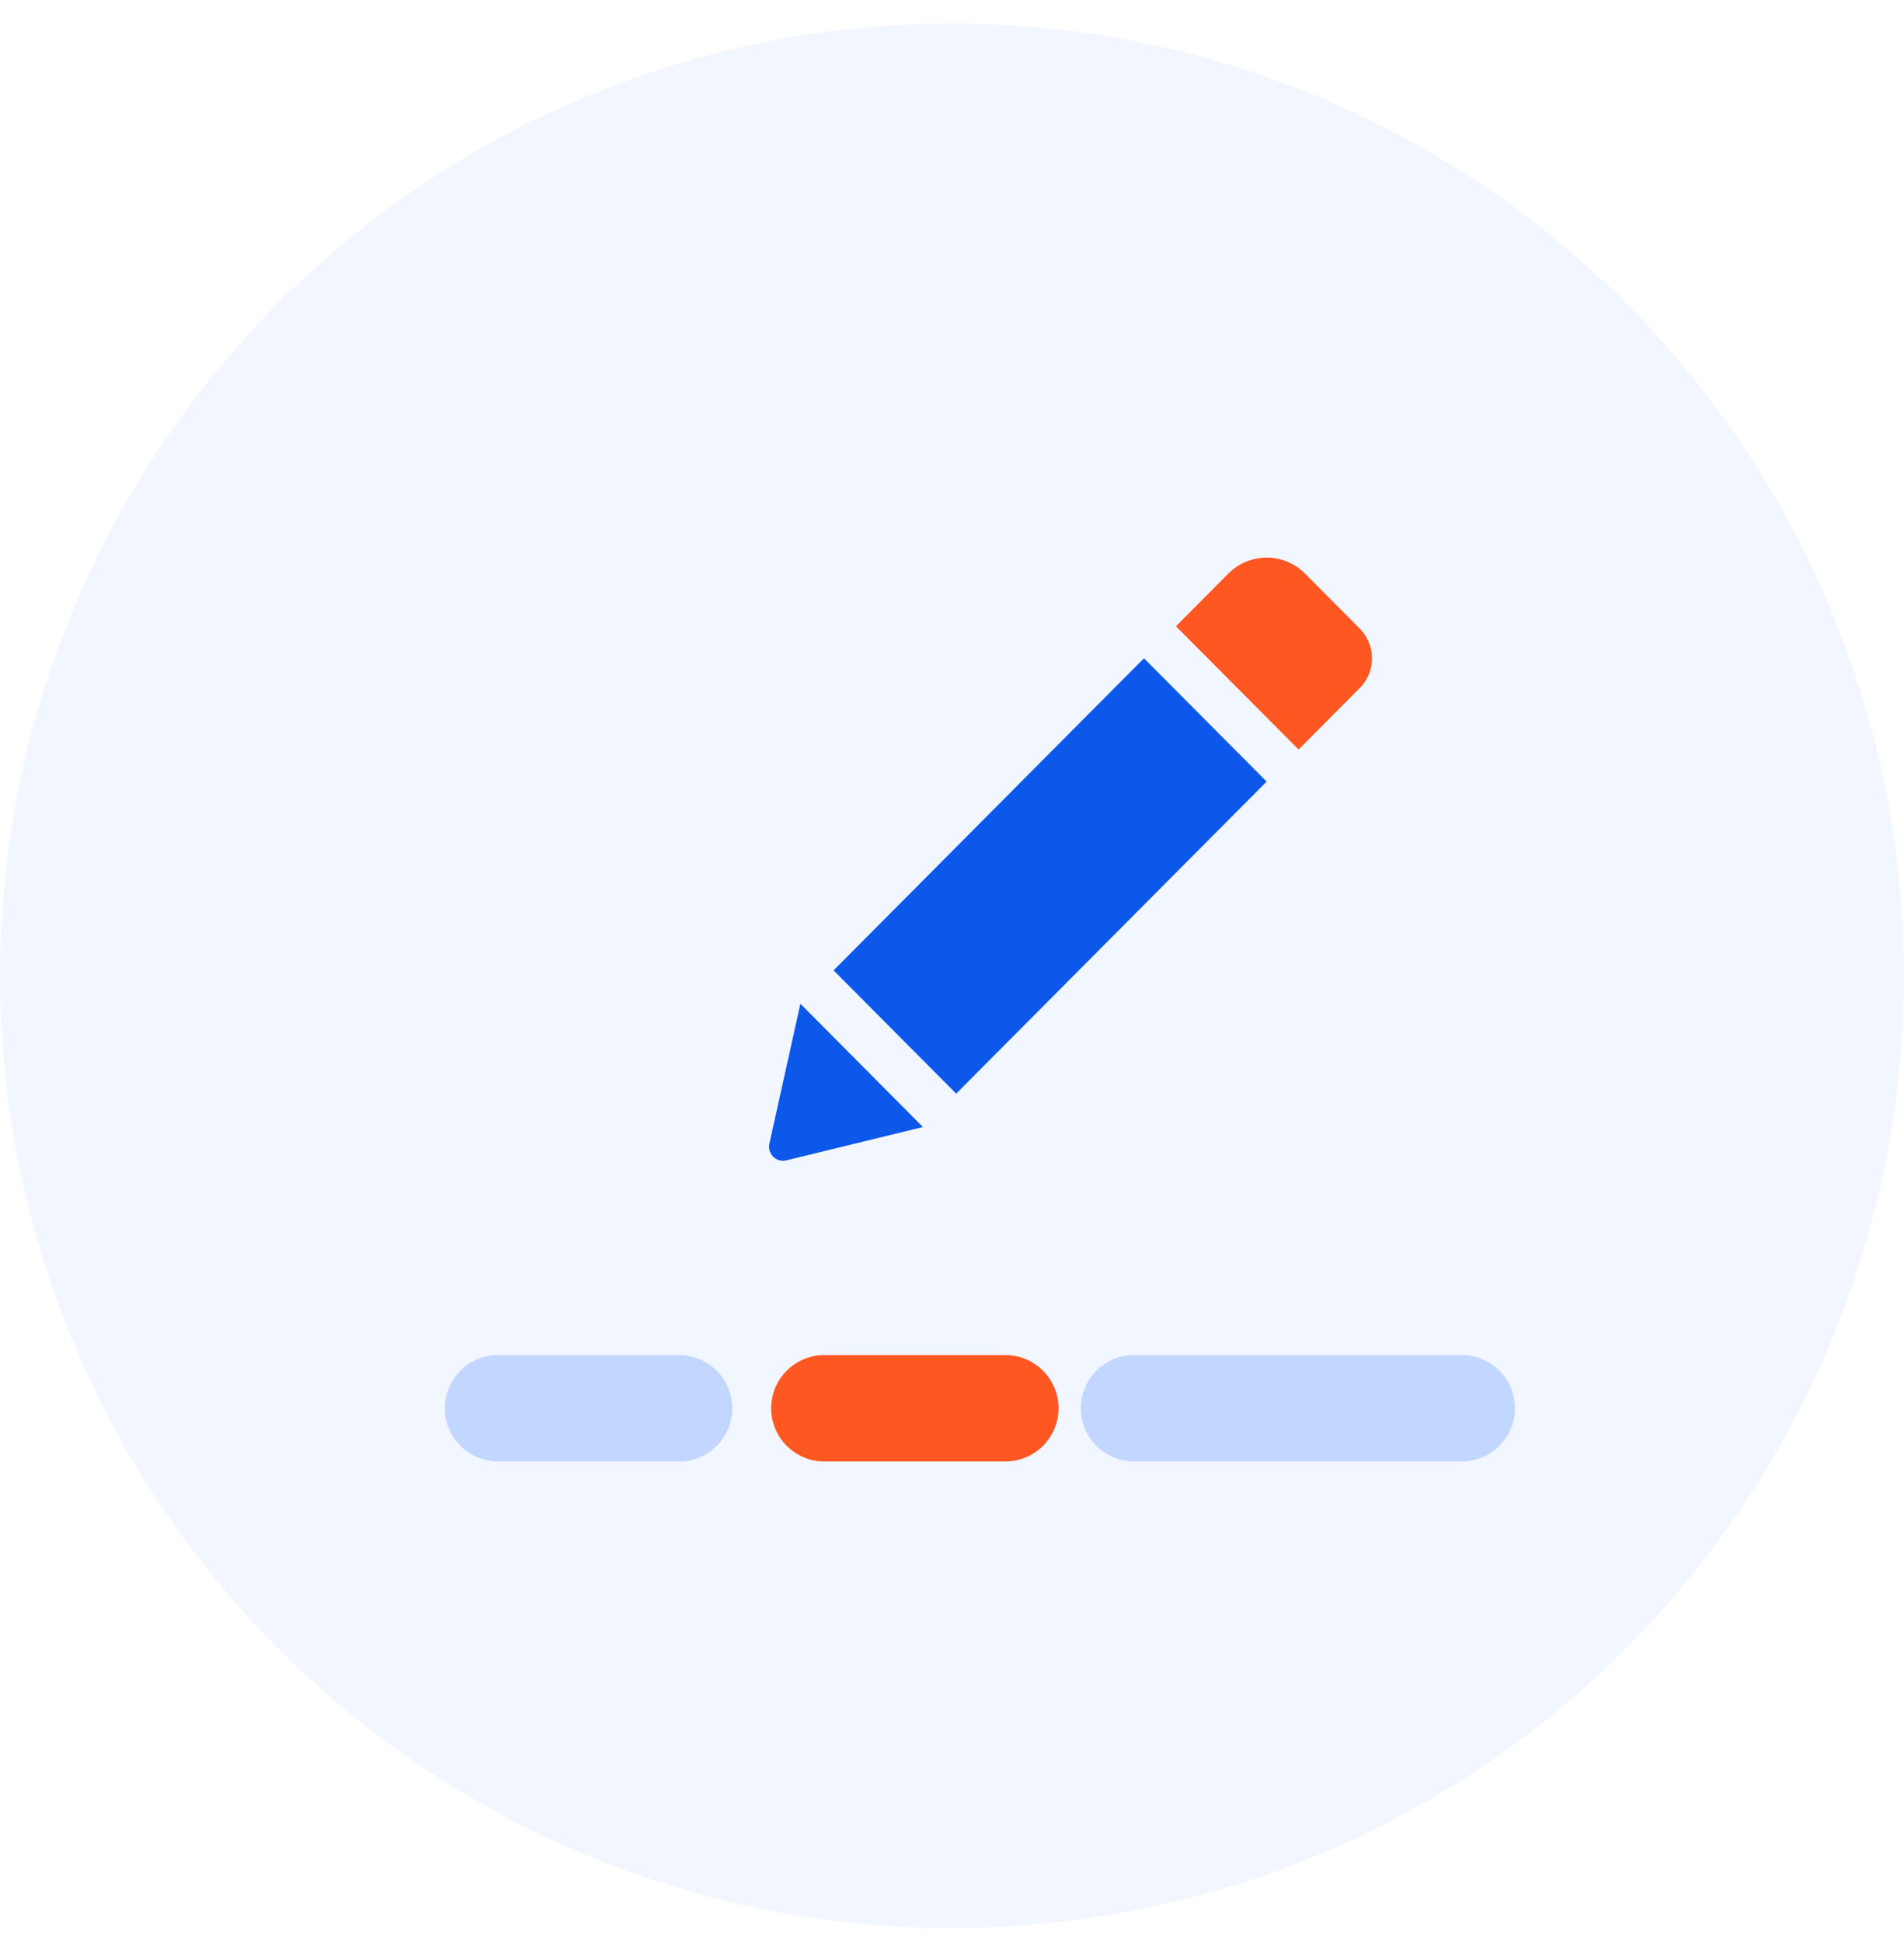 <?xml version="1.0" encoding="UTF-8"?>
<svg width="51px" height="52px" viewBox="0 0 51 52" version="1.1" xmlns="http://www.w3.org/2000/svg" xmlns:xlink="http://www.w3.org/1999/xlink">
    <!-- Generator: Sketch 56.2 (81672) - https://sketch.com -->
    <title>icon</title>
    <desc>Created with Sketch.</desc>
    <g id="Teachers" stroke="none" stroke-width="1" fill="none" fill-rule="evenodd">
        <g id="add-question-modal-(brand-colors)" transform="translate(-760, -1499)">
            <g id="modal" transform="translate(220, 1313)">
                <g id="questions" transform="translate(540, 35)">
                    <g id="fill-in-the-gaps" transform="translate(0, 151.628)">
                        <g id="icon">
                            <circle id="Oval" fill="#0052EB" opacity="0.051" cx="25.5" cy="25.5" r="25.5"></circle>
                            <g transform="translate(13, 13)">
                                <path d="M17.642,3.998 L20.928,7.3 L12.612,15.656 L9.328,12.355 L17.642,3.998 Z M7.609,16.995 C7.549,17.266 7.792,17.508 8.061,17.442 L11.722,16.55 L8.439,13.249 L7.609,16.995 Z" id="Shape" fill="#0B58EA" fill-rule="nonzero"></path>
                                <g id="Group-2" transform="translate(0, 0.618)">
                                    <path d="M23.421,2.585 L21.956,1.112 C21.389,0.543 20.47,0.543 19.902,1.112 L18.498,2.523 L21.784,5.824 L23.421,4.179 C23.86,3.738 23.86,3.026 23.421,2.585 Z" id="Path" fill="#FF5722" fill-rule="nonzero"></path>
                                    <path d="M0.341,23.462 L5.189,23.462" id="Line" stroke="#C1D7FF" stroke-width="2.85" stroke-linecap="round"></path>
                                    <path d="M9.081,23.462 L13.929,23.462" id="Line-Copy-3" stroke="#FF5722" stroke-width="2.85" stroke-linecap="round"></path>
                                    <path d="M17.376,23.462 L26.154,23.462" id="Line-Copy-4" stroke="#C1D7FF" stroke-width="2.85" stroke-linecap="round"></path>
                                </g>
                            </g>
                        </g>
                    </g>
                </g>
            </g>
        </g>
    </g>
</svg>
